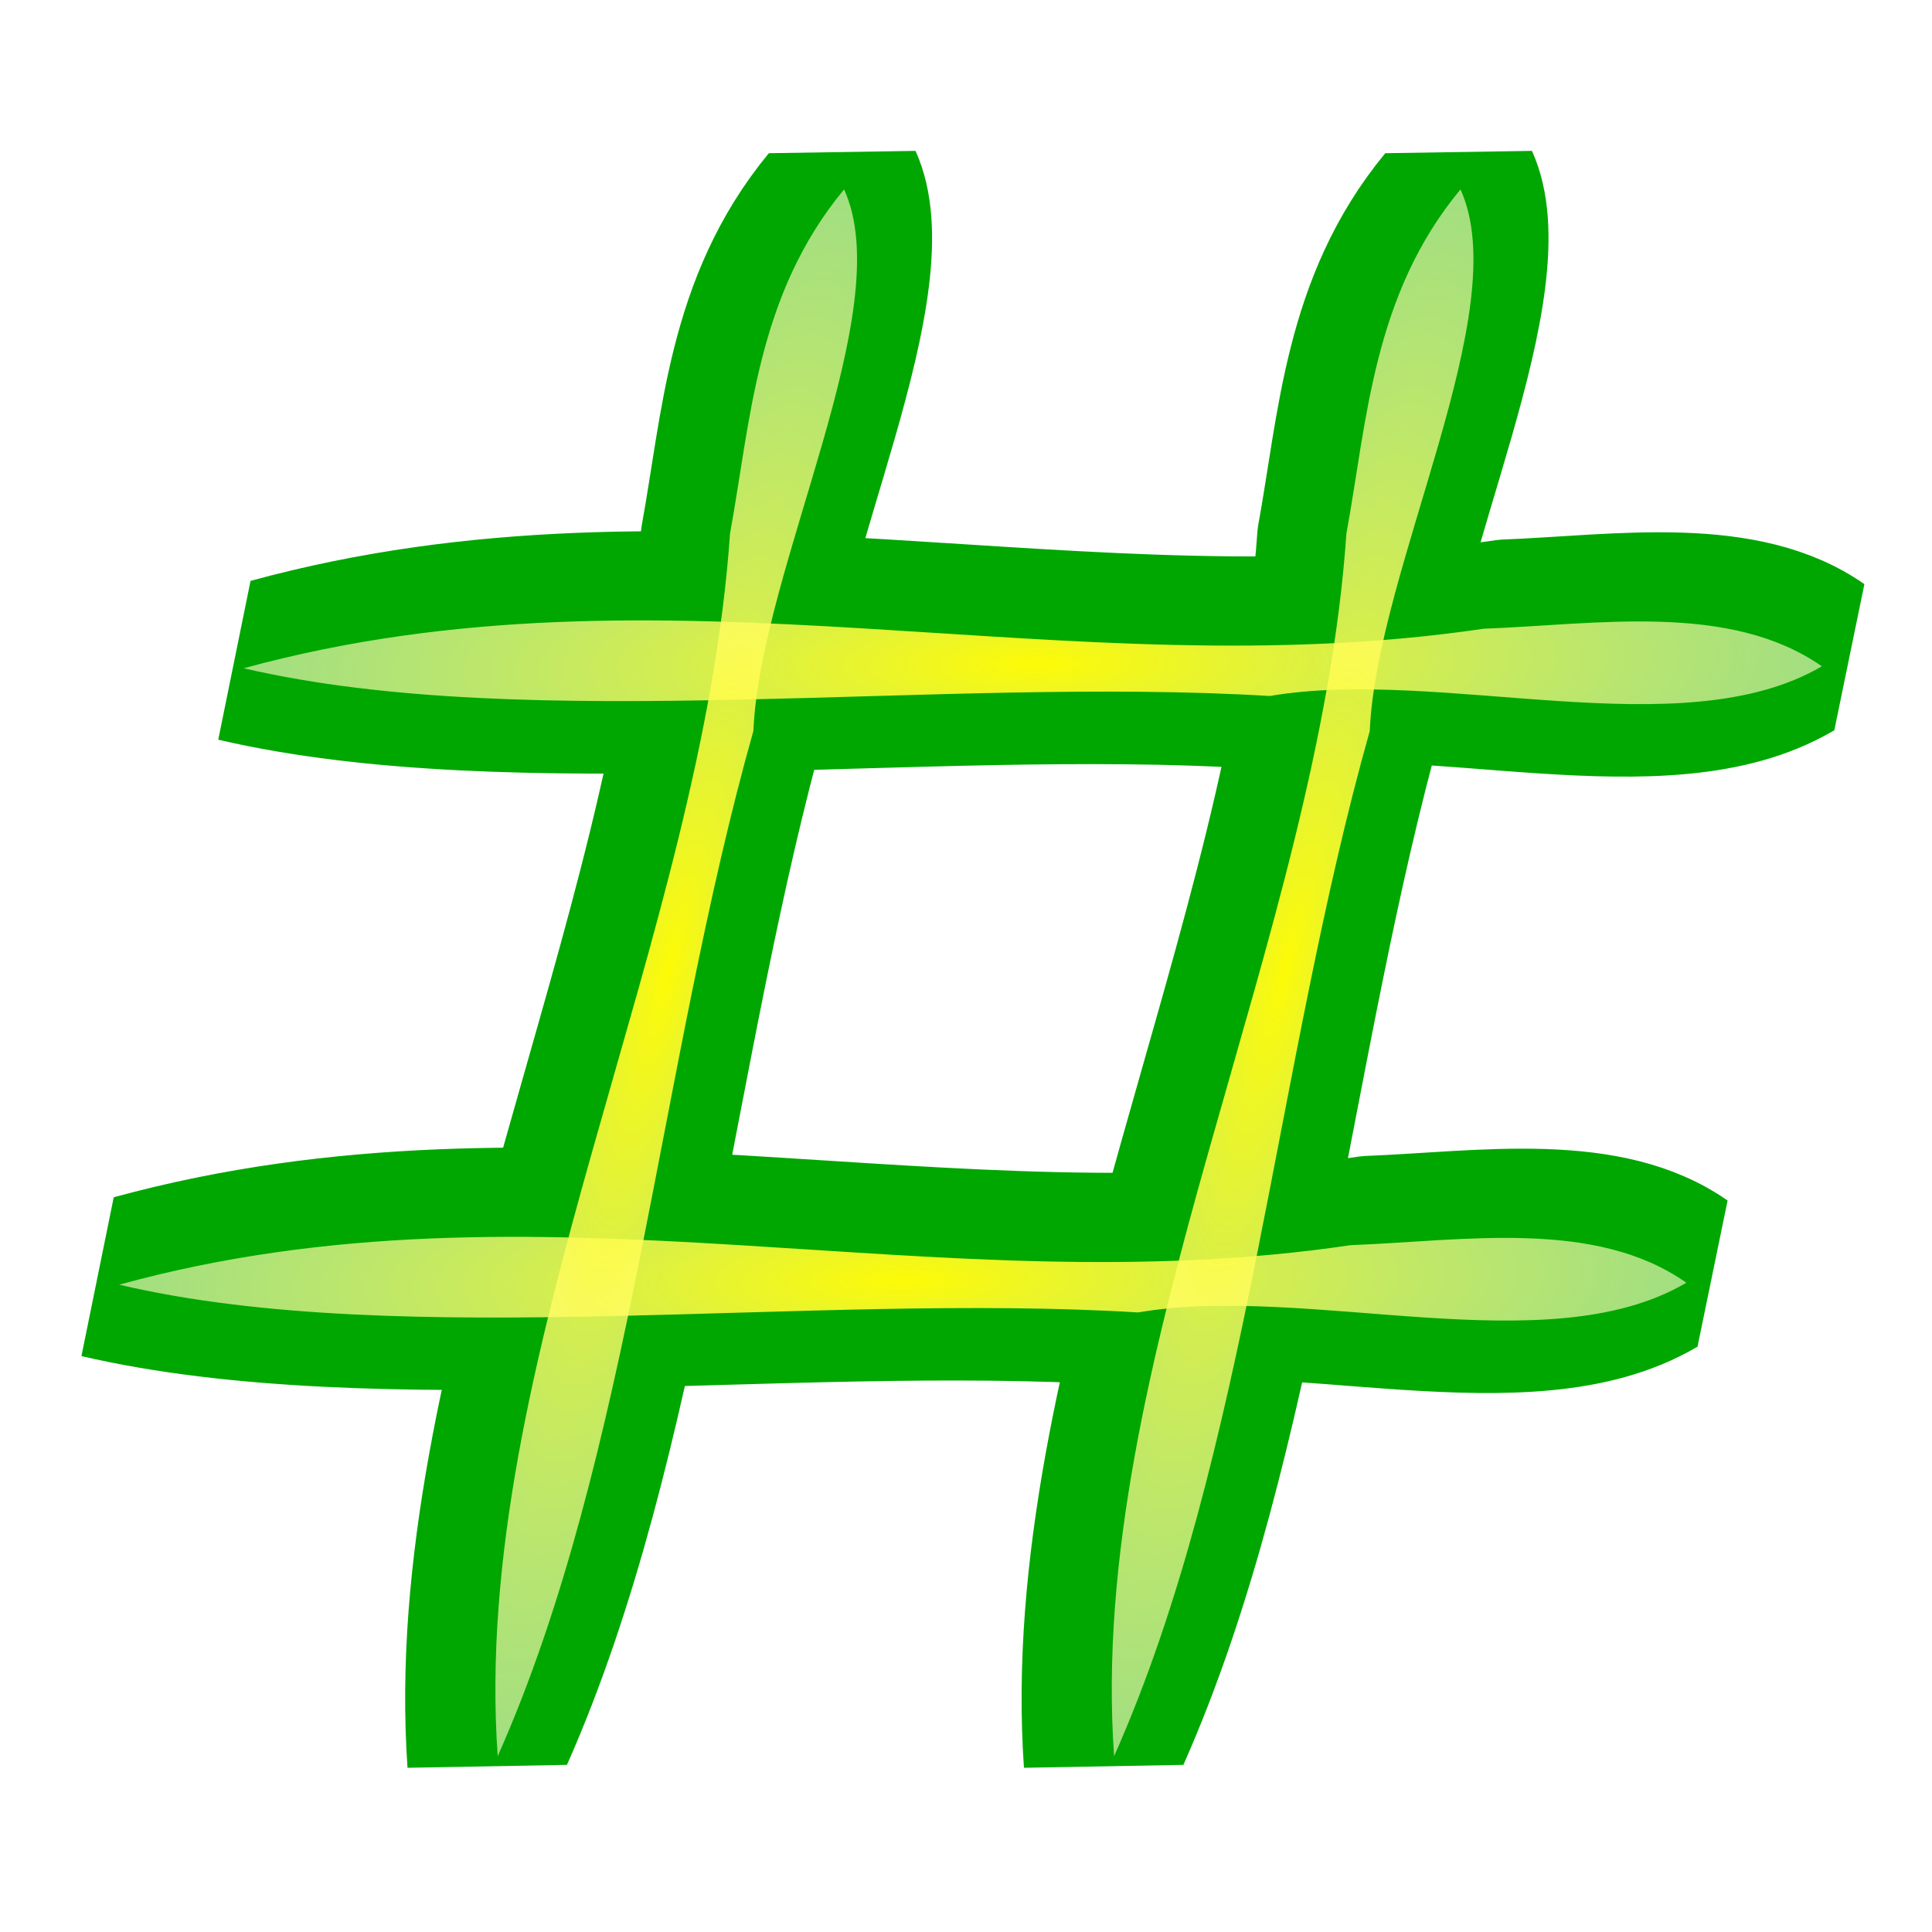 <?xml version="1.0" encoding="UTF-8" standalone="no"?>
<!-- Created with Inkscape (http://www.inkscape.org/) -->
<svg
   xmlns:dc="http://purl.org/dc/elements/1.1/"
   xmlns:cc="http://creativecommons.org/ns#"
   xmlns:rdf="http://www.w3.org/1999/02/22-rdf-syntax-ns#"
   xmlns:svg="http://www.w3.org/2000/svg"
   xmlns="http://www.w3.org/2000/svg"
   xmlns:xlink="http://www.w3.org/1999/xlink"
   xmlns:sodipodi="http://sodipodi.sourceforge.net/DTD/sodipodi-0.dtd"
   xmlns:inkscape="http://www.inkscape.org/namespaces/inkscape"
   version="1.0"
   width="48"
   height="48"
   id="svg2"
   sodipodi:version="0.32"
   inkscape:version="0.46"
   sodipodi:docname="hash.svg"
   sodipodi:docbase="/home/sergey/pix/shared"
   inkscape:output_extension="org.inkscape.output.svg.inkscape"
   inkscape:export-filename="/home/sergey/pix/shared/check.png"
   inkscape:export-xdpi="90"
   inkscape:export-ydpi="90">
  <sodipodi:namedview
     inkscape:window-height="722"
     inkscape:window-width="948"
     inkscape:pageshadow="2"
     inkscape:pageopacity="0.0"
     guidetolerance="10.0"
     gridtolerance="10.0"
     objecttolerance="10.0"
     borderopacity="1.0"
     bordercolor="#666666"
     pagecolor="#ffffff"
     id="base"
     inkscape:zoom="4.8515382"
     inkscape:cx="13.580099"
     inkscape:cy="21.436035"
     inkscape:window-x="267"
     inkscape:window-y="201"
     inkscape:current-layer="svg2"
     showgrid="true">
    <inkscape:grid
       type="xygrid"
       id="grid2381" />
  </sodipodi:namedview>
  <defs
     id="defs4">
    <linearGradient
       id="linearGradient3186">
      <stop
         style="stop-color:#fffb06;stop-opacity:0.991;"
         offset="0"
         id="stop3188" />
      <stop
         style="stop-color:#ffffff;stop-opacity:0.54;"
         offset="1"
         id="stop3190" />
    </linearGradient>
    <inkscape:perspective
       sodipodi:type="inkscape:persp3d"
       inkscape:vp_x="0 : 23.062756 : 1"
       inkscape:vp_y="0 : 1000 : 0"
       inkscape:vp_z="106.6875 : 23.062756 : 1"
       inkscape:persp3d-origin="53.34375 : 15.37517 : 1"
       id="perspective12" />
    <filter
       inkscape:collect="always"
       id="filter3176"
       x="-0.033"
       width="1.066"
       y="-0.194"
       height="1.388">
      <feGaussianBlur
         inkscape:collect="always"
         stdDeviation="0.591"
         id="feGaussianBlur3178" />
    </filter>
    <radialGradient
       inkscape:collect="always"
       xlink:href="#linearGradient3186"
       id="radialGradient3198"
       cx="25"
       cy="15.5"
       fx="25"
       fy="15.5"
       r="21.25"
       gradientTransform="matrix(1,0,0,0.176,0,12.765)"
       gradientUnits="userSpaceOnUse" />
    <radialGradient
       inkscape:collect="always"
       xlink:href="#linearGradient3186"
       id="radialGradient3224"
       gradientUnits="userSpaceOnUse"
       gradientTransform="matrix(1,0,0,0.176,0,12.765)"
       cx="25"
       cy="15.5"
       fx="25"
       fy="15.5"
       r="21.25" />
    <radialGradient
       inkscape:collect="always"
       xlink:href="#linearGradient3186"
       id="radialGradient3228"
       gradientUnits="userSpaceOnUse"
       gradientTransform="matrix(1,0,0,0.176,0,12.765)"
       cx="25"
       cy="15.5"
       fx="25"
       fy="15.5"
       r="21.25" />
    <radialGradient
       inkscape:collect="always"
       xlink:href="#linearGradient3186"
       id="radialGradient3232"
       gradientUnits="userSpaceOnUse"
       gradientTransform="matrix(1,0,0,0.176,0,12.765)"
       cx="25"
       cy="15.5"
       fx="25"
       fy="15.5"
       r="21.25" />
    <filter
       inkscape:collect="always"
       id="filter3378">
      <feGaussianBlur
         inkscape:collect="always"
         stdDeviation="0.084"
         id="feGaussianBlur3380" />
    </filter>
    <filter
       inkscape:collect="always"
       id="filter3382">
      <feGaussianBlur
         inkscape:collect="always"
         stdDeviation="0.084"
         id="feGaussianBlur3384" />
    </filter>
    <filter
       inkscape:collect="always"
       id="filter3386">
      <feGaussianBlur
         inkscape:collect="always"
         stdDeviation="0.084"
         id="feGaussianBlur3388" />
    </filter>
    <filter
       inkscape:collect="always"
       id="filter3390">
      <feGaussianBlur
         inkscape:collect="always"
         stdDeviation="0.084"
         id="feGaussianBlur3392" />
    </filter>
    <radialGradient
       inkscape:collect="always"
       xlink:href="#linearGradient3186"
       id="radialGradient3406"
       gradientUnits="userSpaceOnUse"
       gradientTransform="matrix(1,0,0,0.176,0,12.765)"
       cx="25"
       cy="15.5"
       fx="25"
       fy="15.5"
       r="21.25" />
    <radialGradient
       inkscape:collect="always"
       xlink:href="#linearGradient3186"
       id="radialGradient3408"
       gradientUnits="userSpaceOnUse"
       gradientTransform="matrix(1,0,0,0.176,0,12.765)"
       cx="25"
       cy="15.5"
       fx="25"
       fy="15.5"
       r="21.25" />
    <radialGradient
       inkscape:collect="always"
       xlink:href="#linearGradient3186"
       id="radialGradient3410"
       gradientUnits="userSpaceOnUse"
       gradientTransform="matrix(1,0,0,0.176,0,12.765)"
       cx="25"
       cy="15.5"
       fx="25"
       fy="15.5"
       r="21.25" />
    <radialGradient
       inkscape:collect="always"
       xlink:href="#linearGradient3186"
       id="radialGradient3412"
       gradientUnits="userSpaceOnUse"
       gradientTransform="matrix(1,0,0,0.176,0,12.765)"
       cx="25"
       cy="15.5"
       fx="25"
       fy="15.5"
       r="21.25" />
    <radialGradient
       inkscape:collect="always"
       xlink:href="#linearGradient3186"
       id="radialGradient3422"
       gradientUnits="userSpaceOnUse"
       gradientTransform="matrix(1,0,0,0.176,0,12.765)"
       cx="25"
       cy="15.5"
       fx="25"
       fy="15.5"
       r="21.25" />
    <radialGradient
       inkscape:collect="always"
       xlink:href="#linearGradient3186"
       id="radialGradient3424"
       gradientUnits="userSpaceOnUse"
       gradientTransform="matrix(1,0,0,0.176,0,12.765)"
       cx="25"
       cy="15.5"
       fx="25"
       fy="15.5"
       r="21.25" />
    <radialGradient
       inkscape:collect="always"
       xlink:href="#linearGradient3186"
       id="radialGradient3426"
       gradientUnits="userSpaceOnUse"
       gradientTransform="matrix(1,0,0,0.176,0,12.765)"
       cx="25"
       cy="15.5"
       fx="25"
       fy="15.5"
       r="21.25" />
    <radialGradient
       inkscape:collect="always"
       xlink:href="#linearGradient3186"
       id="radialGradient3428"
       gradientUnits="userSpaceOnUse"
       gradientTransform="matrix(1,0,0,0.176,0,12.765)"
       cx="25"
       cy="15.5"
       fx="25"
       fy="15.5"
       r="21.25" />
    <radialGradient
       inkscape:collect="always"
       xlink:href="#linearGradient3186"
       id="radialGradient2425"
       gradientUnits="userSpaceOnUse"
       gradientTransform="matrix(1,0,0,0.176,0,12.765)"
       cx="25"
       cy="15.5"
       fx="25"
       fy="15.5"
       r="21.25" />
    <radialGradient
       inkscape:collect="always"
       xlink:href="#linearGradient3186"
       id="radialGradient2427"
       gradientUnits="userSpaceOnUse"
       gradientTransform="matrix(1,0,0,0.176,0,12.765)"
       cx="25"
       cy="15.5"
       fx="25"
       fy="15.5"
       r="21.25" />
    <radialGradient
       inkscape:collect="always"
       xlink:href="#linearGradient3186"
       id="radialGradient2429"
       gradientUnits="userSpaceOnUse"
       gradientTransform="matrix(1,0,0,0.176,0,12.765)"
       cx="25"
       cy="15.5"
       fx="25"
       fy="15.5"
       r="21.25" />
    <radialGradient
       inkscape:collect="always"
       xlink:href="#linearGradient3186"
       id="radialGradient2431"
       gradientUnits="userSpaceOnUse"
       gradientTransform="matrix(1,0,0,0.176,0,12.765)"
       cx="25"
       cy="15.5"
       fx="25"
       fy="15.5"
       r="21.25" />
    <radialGradient
       inkscape:collect="always"
       xlink:href="#linearGradient3186"
       id="radialGradient3213"
       gradientUnits="userSpaceOnUse"
       gradientTransform="matrix(1,0,0,0.176,0,12.765)"
       cx="25"
       cy="15.5"
       fx="25"
       fy="15.5"
       r="21.25" />
    <radialGradient
       inkscape:collect="always"
       xlink:href="#linearGradient3186"
       id="radialGradient3217"
       gradientUnits="userSpaceOnUse"
       gradientTransform="matrix(1,0,0,0.176,0,12.765)"
       cx="25"
       cy="15.5"
       fx="25"
       fy="15.5"
       r="21.25" />
    <radialGradient
       inkscape:collect="always"
       xlink:href="#linearGradient3186"
       id="radialGradient3221"
       gradientUnits="userSpaceOnUse"
       gradientTransform="matrix(1,0,0,0.176,0,12.765)"
       cx="25"
       cy="15.5"
       fx="25"
       fy="15.5"
       r="21.25" />
    <radialGradient
       inkscape:collect="always"
       xlink:href="#linearGradient3186"
       id="radialGradient3225"
       gradientUnits="userSpaceOnUse"
       gradientTransform="matrix(1,0,0,0.176,0,12.765)"
       cx="25"
       cy="15.5"
       fx="25"
       fy="15.5"
       r="21.25" />
    <radialGradient
       inkscape:collect="always"
       xlink:href="#linearGradient3186"
       id="radialGradient3229"
       gradientUnits="userSpaceOnUse"
       gradientTransform="matrix(1,0,0,0.176,0,12.765)"
       cx="25"
       cy="15.5"
       fx="25"
       fy="15.5"
       r="21.25" />
    <radialGradient
       inkscape:collect="always"
       xlink:href="#linearGradient3186"
       id="radialGradient3233"
       gradientUnits="userSpaceOnUse"
       gradientTransform="matrix(1,0,0,0.176,0,12.765)"
       cx="25"
       cy="15.5"
       fx="25"
       fy="15.5"
       r="21.25" />
    <radialGradient
       inkscape:collect="always"
       xlink:href="#linearGradient3186"
       id="radialGradient3237"
       gradientUnits="userSpaceOnUse"
       gradientTransform="matrix(1,0,0,0.176,0,12.765)"
       cx="25"
       cy="15.5"
       fx="25"
       fy="15.5"
       r="21.25" />
    <radialGradient
       inkscape:collect="always"
       xlink:href="#linearGradient3186"
       id="radialGradient3241"
       gradientUnits="userSpaceOnUse"
       gradientTransform="matrix(1,0,0,0.176,0,12.765)"
       cx="25"
       cy="15.5"
       fx="25"
       fy="15.5"
       r="21.25" />
    <radialGradient
       inkscape:collect="always"
       xlink:href="#linearGradient3186"
       id="radialGradient3261"
       gradientUnits="userSpaceOnUse"
       gradientTransform="matrix(1,0,0,0.176,0,12.765)"
       cx="25"
       cy="15.5"
       fx="25"
       fy="15.5"
       r="21.25" />
    <radialGradient
       inkscape:collect="always"
       xlink:href="#linearGradient3186"
       id="radialGradient3265"
       gradientUnits="userSpaceOnUse"
       gradientTransform="matrix(1,0,0,0.176,0,12.765)"
       cx="25"
       cy="15.5"
       fx="25"
       fy="15.5"
       r="21.25" />
    <radialGradient
       inkscape:collect="always"
       xlink:href="#linearGradient3186"
       id="radialGradient3269"
       gradientUnits="userSpaceOnUse"
       gradientTransform="matrix(1,0,0,0.176,0,12.765)"
       cx="25"
       cy="15.5"
       fx="25"
       fy="15.5"
       r="21.25" />
    <radialGradient
       inkscape:collect="always"
       xlink:href="#linearGradient3186"
       id="radialGradient3273"
       gradientUnits="userSpaceOnUse"
       gradientTransform="matrix(1,0,0,0.176,0,12.765)"
       cx="25"
       cy="15.5"
       fx="25"
       fy="15.5"
       r="21.25" />
    <radialGradient
       inkscape:collect="always"
       xlink:href="#linearGradient3186"
       id="radialGradient3285"
       gradientUnits="userSpaceOnUse"
       gradientTransform="matrix(1,0,0,0.176,0,12.765)"
       cx="25"
       cy="15.5"
       fx="25"
       fy="15.5"
       r="21.25" />
    <radialGradient
       inkscape:collect="always"
       xlink:href="#linearGradient3186"
       id="radialGradient3287"
       gradientUnits="userSpaceOnUse"
       gradientTransform="matrix(1,0,0,0.176,0,12.765)"
       cx="25"
       cy="15.5"
       fx="25"
       fy="15.5"
       r="21.25" />
    <radialGradient
       inkscape:collect="always"
       xlink:href="#linearGradient3186"
       id="radialGradient3289"
       gradientUnits="userSpaceOnUse"
       gradientTransform="matrix(1,0,0,0.176,0,12.765)"
       cx="25"
       cy="15.5"
       fx="25"
       fy="15.5"
       r="21.25" />
    <radialGradient
       inkscape:collect="always"
       xlink:href="#linearGradient3186"
       id="radialGradient3291"
       gradientUnits="userSpaceOnUse"
       gradientTransform="matrix(1,0,0,0.176,0,12.765)"
       cx="25"
       cy="15.5"
       fx="25"
       fy="15.5"
       r="21.25" />
  </defs>
  <g
     id="g3275"
     transform="matrix(1.151,0,0,1.151,-0.578,0.166)">
    <path
       transform="matrix(1.01,0,-0.303,1.367,-0.61,6.132)"
       id="rect3214"
       d="M 34.406,14.938 C 25.705,15.919 16.583,13.738 8.094,15.562 C 14.543,16.616 22.978,15.684 30.156,16 C 33.675,15.539 39.211,16.828 41.812,15.531 C 39.539,14.517 36.829,14.869 34.406,14.938 z"
       style="fill:#008000;fill-opacity:1;fill-rule:evenodd;stroke:#00a700;stroke-width:2.553;stroke-linecap:round;stroke-linejoin:bevel;stroke-miterlimit:4;stroke-dasharray:none;stroke-opacity:1;filter:url(#filter3386)" />
    <path
       transform="matrix(1.01,0,-0.303,1.367,2.343,-7.173)"
       id="rect3180"
       d="M 34.406,14.938 C 25.705,15.919 16.583,13.738 8.094,15.562 C 14.543,16.616 22.978,15.684 30.156,16 C 33.675,15.539 39.211,16.828 41.812,15.531 C 39.539,14.517 36.829,14.869 34.406,14.938 z"
       style="fill:#008000;fill-opacity:1;fill-rule:evenodd;stroke:#00a700;stroke-width:2.553;stroke-linecap:round;stroke-linejoin:bevel;stroke-miterlimit:4;stroke-dasharray:none;stroke-opacity:1;filter:url(#filter3390)" />
    <path
       transform="matrix(0.224,-1.01,1.367,0,-12.022,45.918)"
       id="rect3216"
       d="M 34.406,14.938 C 25.705,15.919 16.583,13.738 8.094,15.562 C 14.543,16.616 22.978,15.684 30.156,16 C 33.675,15.539 39.211,16.828 41.812,15.531 C 39.539,14.517 36.829,14.869 34.406,14.938 z"
       style="fill:#008000;fill-opacity:1;fill-rule:evenodd;stroke:#00a700;stroke-width:2.553;stroke-linecap:round;stroke-linejoin:bevel;stroke-miterlimit:4;stroke-dasharray:none;stroke-opacity:1;filter:url(#filter3382)" />
    <path
       transform="matrix(0.224,-1.01,1.367,0,1.284,45.918)"
       id="rect3218"
       d="M 34.406,14.938 C 25.705,15.919 16.583,13.738 8.094,15.562 C 14.543,16.616 22.978,15.684 30.156,16 C 33.675,15.539 39.211,16.828 41.812,15.531 C 39.539,14.517 36.829,14.869 34.406,14.938 z"
       style="fill:#008000;fill-opacity:1;fill-rule:evenodd;stroke:#00a700;stroke-width:2.553;stroke-linecap:round;stroke-linejoin:bevel;stroke-miterlimit:4;stroke-dasharray:none;stroke-opacity:1;filter:url(#filter3378)" />
    <path
       transform="matrix(1.003,0,-0.303,1.367,-0.329,6.313)"
       id="rect2382"
       d="M 34.406,14.938 C 25.705,15.919 16.583,13.738 8.094,15.562 C 14.543,16.616 22.978,15.684 30.156,16 C 33.675,15.539 39.211,16.828 41.812,15.531 C 39.539,14.517 36.829,14.869 34.406,14.938 z"
       style="fill:url(#radialGradient3285);fill-opacity:1;fill-rule:evenodd;stroke:none;stroke-width:2.5;stroke-linecap:round;stroke-linejoin:bevel;stroke-miterlimit:4;stroke-dasharray:none;stroke-opacity:1;filter:url(#filter3176)" />
    <path
       transform="matrix(1.01,0,-0.303,1.367,2.303,-6.993)"
       id="rect3222"
       d="M 34.406,14.938 C 25.705,15.919 16.583,13.738 8.094,15.562 C 14.543,16.616 22.978,15.684 30.156,16 C 33.675,15.539 39.211,16.828 41.812,15.531 C 39.539,14.517 36.829,14.869 34.406,14.938 z"
       style="fill:url(#radialGradient3287);fill-opacity:1;fill-rule:evenodd;stroke:none;stroke-width:2.5;stroke-linecap:round;stroke-linejoin:bevel;stroke-miterlimit:4;stroke-dasharray:none;stroke-opacity:1;filter:url(#filter3176)" />
    <path
       transform="matrix(0.223,-1.003,1.367,0,1.472,45.882)"
       id="rect3226"
       d="M 34.406,14.938 C 25.705,15.919 16.583,13.738 8.094,15.562 C 14.543,16.616 22.978,15.684 30.156,16 C 33.675,15.539 39.211,16.828 41.812,15.531 C 39.539,14.517 36.829,14.869 34.406,14.938 z"
       style="fill:url(#radialGradient3289);fill-opacity:1;fill-rule:evenodd;stroke:none;stroke-width:2.5;stroke-linecap:round;stroke-linejoin:bevel;stroke-miterlimit:4;stroke-dasharray:none;stroke-opacity:1;filter:url(#filter3176)" />
    <path
       transform="matrix(0.223,-1.003,1.367,0,-11.833,45.882)"
       id="rect3230"
       d="M 34.406,14.938 C 25.705,15.919 16.583,13.738 8.094,15.562 C 14.543,16.616 22.978,15.684 30.156,16 C 33.675,15.539 39.211,16.828 41.812,15.531 C 39.539,14.517 36.829,14.869 34.406,14.938 z"
       style="fill:url(#radialGradient3291);fill-opacity:1;fill-rule:evenodd;stroke:none;stroke-width:2.5;stroke-linecap:round;stroke-linejoin:bevel;stroke-miterlimit:4;stroke-dasharray:none;stroke-opacity:1;filter:url(#filter3176)" />
  </g>
</svg>
